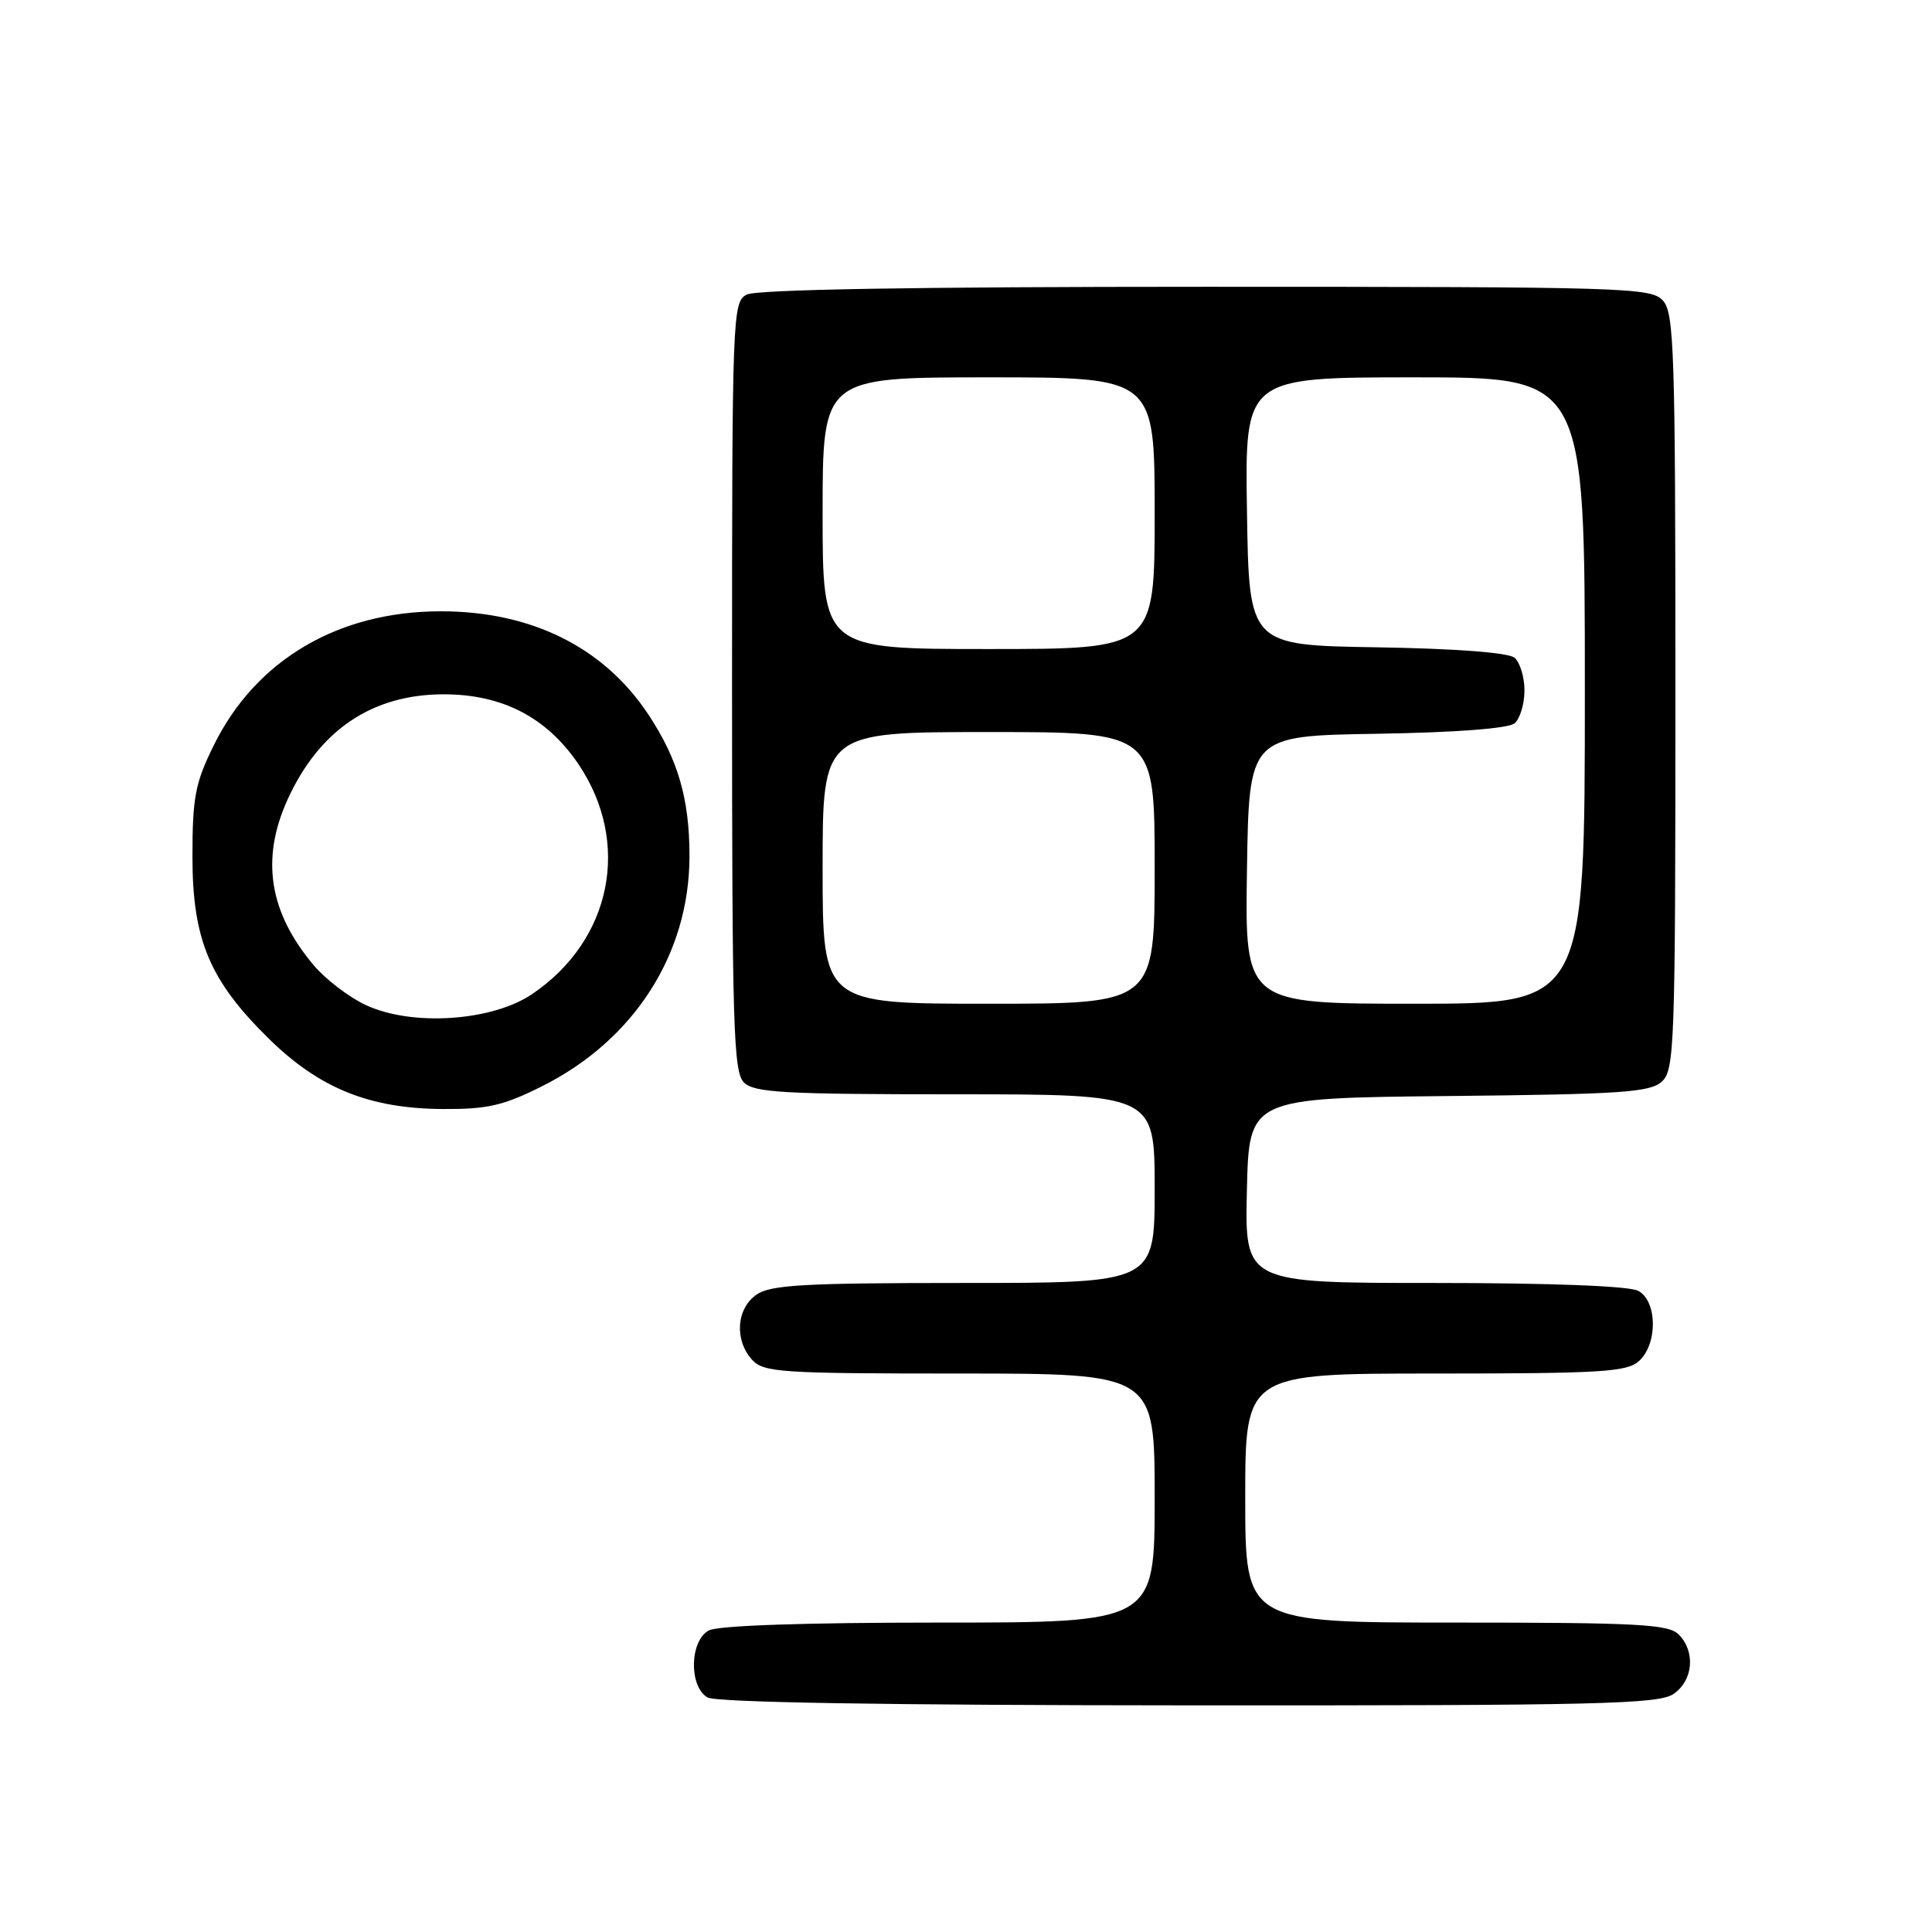 <?xml version="1.0" encoding="UTF-8" standalone="no"?>
<!DOCTYPE svg PUBLIC "-//W3C//DTD SVG 1.1//EN" "http://www.w3.org/Graphics/SVG/1.1/DTD/svg11.dtd" >
<svg xmlns="http://www.w3.org/2000/svg" xmlns:xlink="http://www.w3.org/1999/xlink" version="1.1" viewBox="0 0 256 256">
 <g >
 <path fill="currentColor"
d=" M 221.78 224.44 C 224.37 222.63 224.68 218.83 222.43 216.57 C 221.08 215.22 216.98 215.00 192.93 215.00 C 165.00 215.00 165.00 215.00 165.00 198.50 C 165.00 182.00 165.00 182.00 190.17 182.00 C 212.19 182.00 215.57 181.79 217.17 180.35 C 219.68 178.08 219.61 172.40 217.07 171.04 C 215.88 170.40 205.42 170.00 190.03 170.00 C 164.94 170.00 164.94 170.00 165.22 157.75 C 165.50 145.50 165.50 145.50 191.94 145.23 C 214.78 145.00 218.63 144.74 220.19 143.33 C 221.89 141.79 222.00 138.67 222.00 91.67 C 222.00 46.54 221.84 41.48 220.35 39.83 C 218.78 38.10 215.58 38.00 159.78 38.00 C 121.08 38.00 100.20 38.36 98.93 39.04 C 97.06 40.04 97.00 41.67 97.00 90.96 C 97.00 135.90 97.18 142.04 98.57 143.43 C 99.92 144.78 103.88 145.00 126.57 145.00 C 153.00 145.00 153.00 145.00 153.00 157.50 C 153.00 170.00 153.00 170.00 127.72 170.00 C 106.46 170.00 102.09 170.25 100.22 171.56 C 97.57 173.42 97.29 177.56 99.65 180.17 C 101.18 181.85 103.39 182.00 127.15 182.00 C 153.00 182.00 153.00 182.00 153.00 198.50 C 153.00 215.00 153.00 215.00 124.43 215.00 C 106.66 215.00 95.14 215.39 93.93 216.04 C 91.38 217.40 91.26 223.47 93.75 224.92 C 94.89 225.58 117.26 225.95 157.53 225.97 C 212.08 226.00 219.82 225.81 221.78 224.44 Z  M 71.79 143.95 C 84.01 137.84 91.33 126.45 91.36 113.50 C 91.37 105.88 89.85 100.62 85.90 94.66 C 80.00 85.76 70.42 81.00 58.41 81.00 C 44.80 81.00 33.87 87.46 28.31 98.79 C 25.86 103.76 25.50 105.66 25.50 113.50 C 25.50 124.53 27.77 129.93 35.65 137.66 C 42.31 144.19 48.93 146.88 58.59 146.95 C 64.56 146.99 66.65 146.52 71.79 143.95 Z  M 109.00 115.00 C 109.00 97.00 109.00 97.00 131.00 97.00 C 153.00 97.00 153.00 97.00 153.00 115.00 C 153.00 133.00 153.00 133.00 131.00 133.00 C 109.00 133.00 109.00 133.00 109.00 115.00 Z  M 165.23 115.25 C 165.50 97.50 165.50 97.50 182.43 97.23 C 192.84 97.06 199.86 96.53 200.68 95.85 C 201.40 95.25 202.00 93.29 202.00 91.50 C 202.00 89.71 201.40 87.75 200.68 87.15 C 199.86 86.47 192.84 85.94 182.43 85.77 C 165.50 85.50 165.50 85.50 165.23 67.75 C 164.95 50.00 164.95 50.00 187.48 50.00 C 210.00 50.00 210.00 50.00 210.00 91.50 C 210.00 133.00 210.00 133.00 187.48 133.00 C 164.95 133.00 164.95 133.00 165.23 115.25 Z  M 109.00 68.00 C 109.00 50.00 109.00 50.00 131.00 50.00 C 153.00 50.00 153.00 50.00 153.00 68.00 C 153.00 86.00 153.00 86.00 131.00 86.00 C 109.00 86.00 109.00 86.00 109.00 68.00 Z  M 48.46 133.17 C 46.24 132.13 43.13 129.76 41.56 127.89 C 35.66 120.90 34.54 113.83 38.08 106.00 C 42.27 96.75 49.30 92.00 58.80 92.00 C 66.55 92.00 72.44 95.05 76.63 101.23 C 83.67 111.64 81.07 124.59 70.50 131.73 C 65.17 135.33 54.57 136.03 48.46 133.17 Z "/>
</g>
</svg>